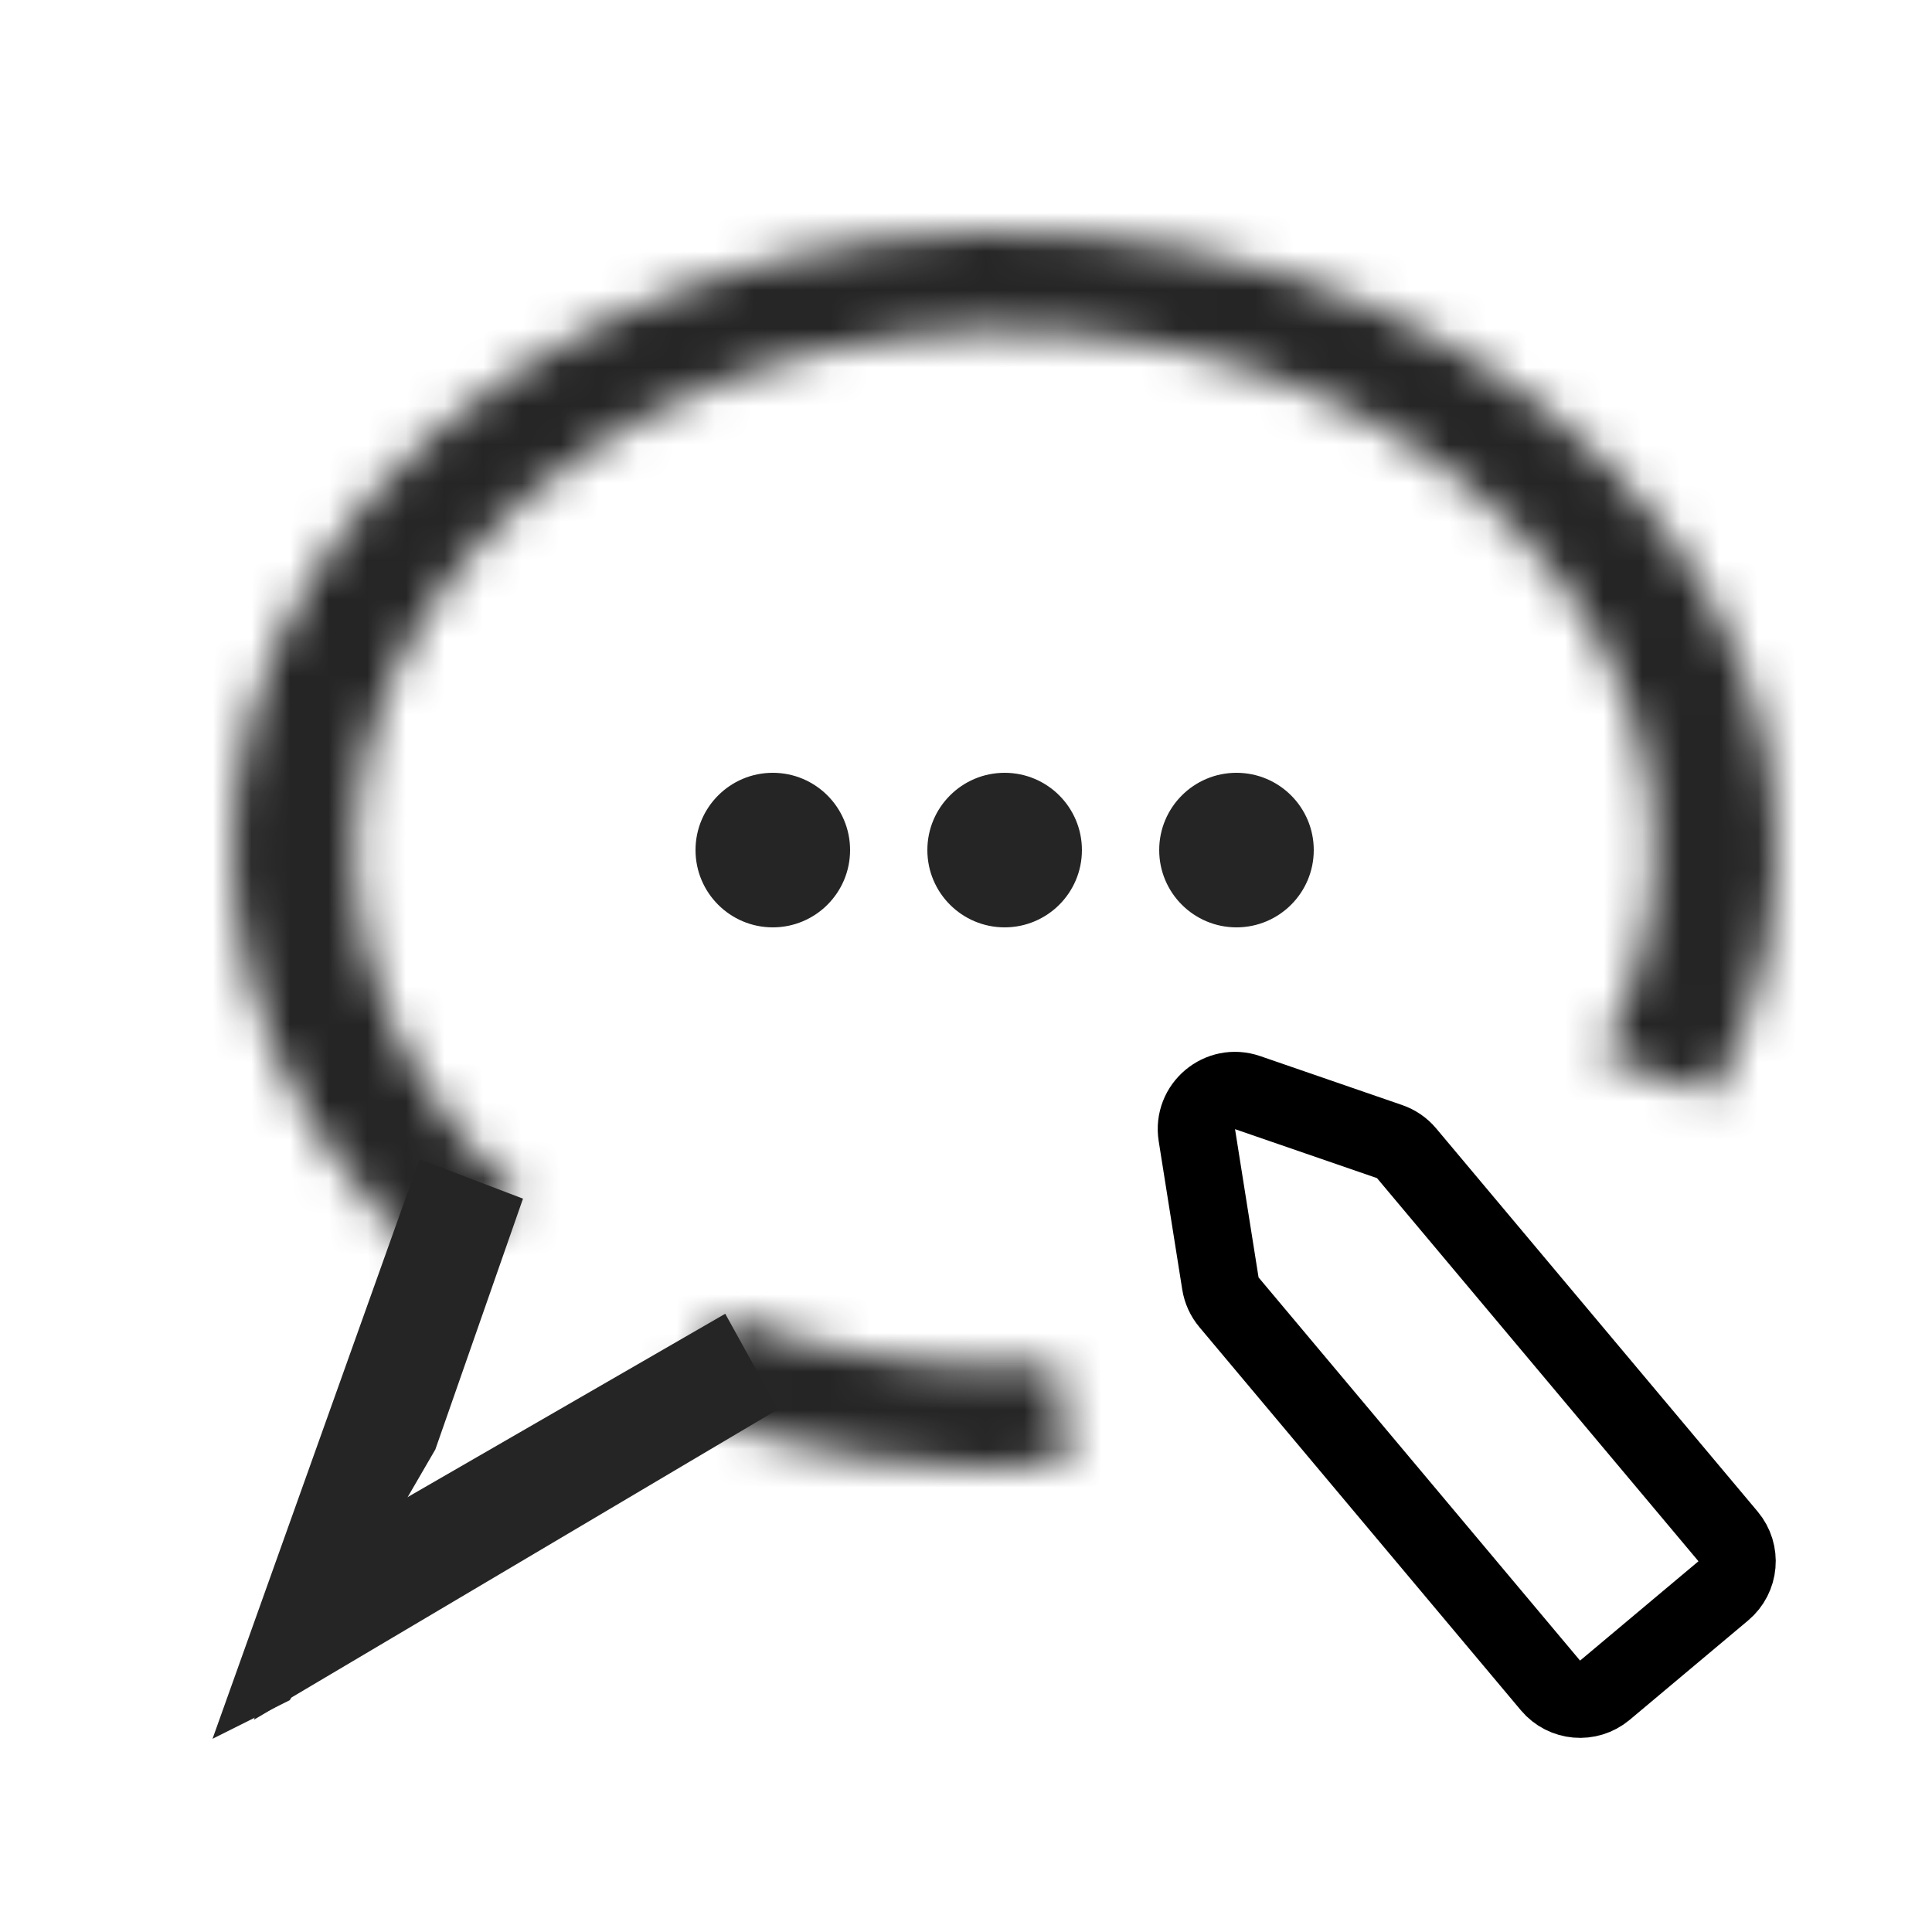 <svg width="50" height="50" viewBox="0 0 50 50" fill="none" xmlns="http://www.w3.org/2000/svg">
<mask id="path-1-inside-1_855_484" fill="white">
<path d="M44.357 28.35C45.783 25.713 46.294 22.818 45.838 19.968C45.382 17.118 43.975 14.419 41.765 12.155C39.555 9.89 36.624 8.143 33.279 7.097C29.934 6.052 26.298 5.746 22.755 6.212C19.211 6.678 15.889 7.899 13.139 9.747C10.389 11.594 8.311 14 7.124 16.712C5.937 19.423 5.685 22.341 6.393 25.157C7.102 27.974 8.745 30.586 11.151 32.719L13.513 31.014C11.49 29.22 10.108 27.023 9.512 24.655C8.916 22.286 9.128 19.833 10.127 17.553C11.125 15.273 12.872 13.249 15.185 11.696C17.498 10.142 20.291 9.115 23.271 8.723C26.251 8.331 29.308 8.589 32.121 9.468C34.934 10.347 37.399 11.816 39.257 13.721C41.116 15.625 42.299 17.895 42.682 20.291C43.066 22.688 42.636 25.123 41.437 27.34L44.357 28.35Z"/>
</mask>
<path d="M44.357 28.35C45.783 25.713 46.294 22.818 45.838 19.968C45.382 17.118 43.975 14.419 41.765 12.155C39.555 9.89 36.624 8.143 33.279 7.097C29.934 6.052 26.298 5.746 22.755 6.212C19.211 6.678 15.889 7.899 13.139 9.747C10.389 11.594 8.311 14 7.124 16.712C5.937 19.423 5.685 22.341 6.393 25.157C7.102 27.974 8.745 30.586 11.151 32.719L13.513 31.014C11.49 29.22 10.108 27.023 9.512 24.655C8.916 22.286 9.128 19.833 10.127 17.553C11.125 15.273 12.872 13.249 15.185 11.696C17.498 10.142 20.291 9.115 23.271 8.723C26.251 8.331 29.308 8.589 32.121 9.468C34.934 10.347 37.399 11.816 39.257 13.721C41.116 15.625 42.299 17.895 42.682 20.291C43.066 22.688 42.636 25.123 41.437 27.34L44.357 28.35Z" stroke="#252525" stroke-width="6" mask="url(#path-1-inside-1_855_484)"/>
<mask id="path-2-inside-2_855_484" fill="white">
<path d="M27.625 37.947C24.091 38.178 20.543 37.652 17.346 36.425L18.763 34.063C21.437 35.09 24.403 35.529 27.359 35.336L27.625 37.947Z"/>
</mask>
<path d="M27.625 37.947C24.091 38.178 20.543 37.652 17.346 36.425L18.763 34.063C21.437 35.09 24.403 35.529 27.359 35.336L27.625 37.947Z" stroke="#252525" stroke-width="6" mask="url(#path-2-inside-2_855_484)"/>
<path d="M5.5 45L10.858 30L13.535 31.021L11.267 37.511L7.5 44L5.5 45Z" fill="#252525"/>
<path d="M8 40.5L8.495 39.931L11.92 37.954L18.769 34L20.137 36.471L6.571 44.507L8 40.5Z" fill="#252525"/>
<circle cx="20" cy="22" r="2" fill="#252525"/>
<circle cx="26" cy="22" r="2" fill="#252525"/>
<circle cx="32" cy="22" r="2" fill="#252525"/>
<path d="M36.402 29.846L44.722 39.762C45.077 40.185 45.022 40.816 44.599 41.171L41.535 43.742C41.112 44.097 40.481 44.042 40.126 43.619L31.806 33.703C31.689 33.564 31.613 33.396 31.584 33.217L30.975 29.379C30.856 28.634 31.575 28.031 32.288 28.277L35.962 29.544C36.133 29.603 36.286 29.707 36.402 29.846Z" stroke="black" stroke-width="2"/>
</svg>

